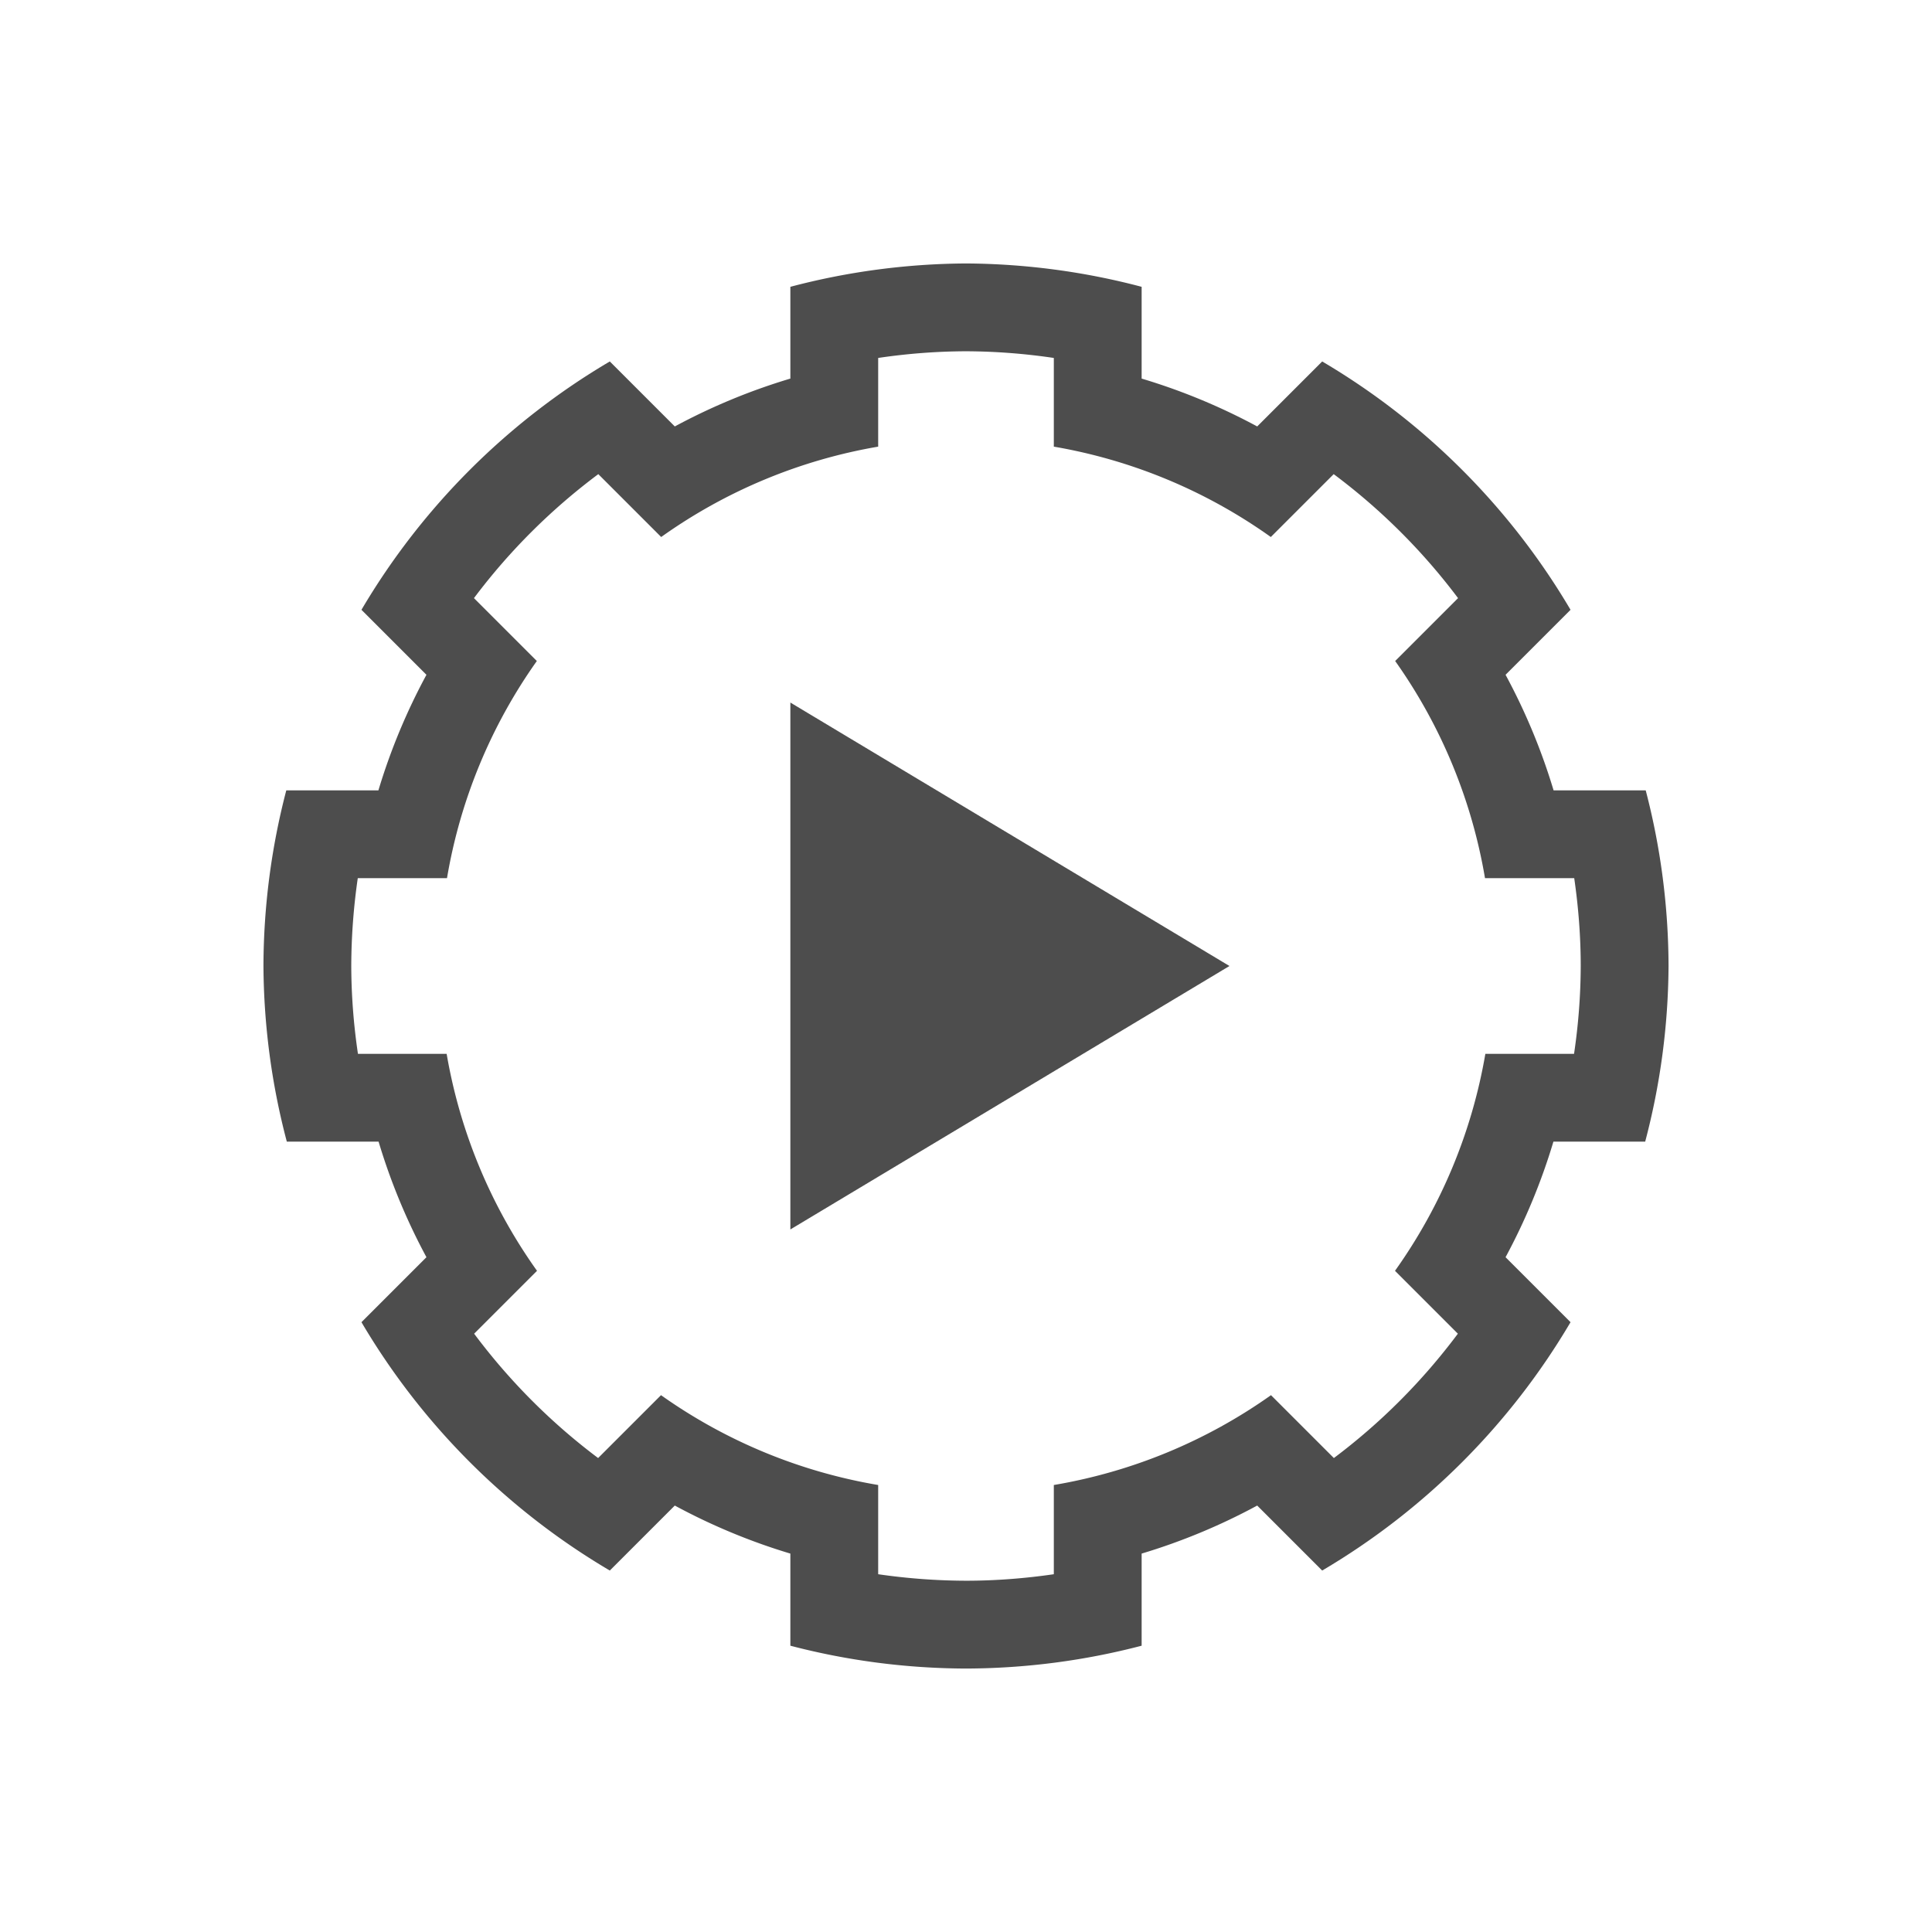 <svg viewBox="0 0 22 22" xmlns="http://www.w3.org/2000/svg"><path d="m11 3c-.675.004-1.347.093-2 .266v1.033.012a7 7 0 0 0 -1.316.545l-.008-.008-.732-.732c-1.167.688-2.14 1.661-2.828 2.828l.521.521.219.219a7 7 0 0 0 -.547 1.316h-.014-1.035c-.171.653-.258 1.325-.26 2 .004.675.093 1.347.266 2h1.033.012a7 7 0 0 0 .545 1.316l-.219.219-.521.521c.688 1.167 1.661 2.14 2.828 2.828l.521-.521.219-.219a7 7 0 0 0 1.316.547v.309.74c.653.171 1.325.258 2 .26.675-.002 1.347-.089 2-.26v-.74-.309a7 7 0 0 0 1.316-.547l.219.219.521.521c1.167-.688 2.14-1.661 2.828-2.828l-.521-.521-.219-.219a7 7 0 0 0 .545-1.316h.012 1.033c.173-.653.262-1.325.266-2-.002-.675-.089-1.347-.26-2h-1.035-.014a7 7 0 0 0 -.547-1.316l.219-.219.521-.521c-.688-1.167-1.661-2.14-2.828-2.828l-.732.732-.008.008a7 7 0 0 0 -1.316-.545v-.012-1.033c-.653-.173-1.325-.262-2-.266zm0 1c.335.001.67.027 1 .076v.004.92.086a6 6 0 0 1 2.471 1.029l.064-.064.65-.65.002-.002c.537.401 1.014.876 1.416 1.412l-.004.004-.65.65-.062.062a6 6 0 0 1 1.023 2.473h.09.922.004c.048.331.074.665.074 1-.001.335-.027.67-.076 1h-.004-.92-.086a6 6 0 0 1 -1.029 2.471l.064.064.65.65.002.002c-.401.537-.876 1.014-1.412 1.416l-.004-.004-.65-.65-.062-.062a6 6 0 0 1 -2.473 1.023v.09.922.004c-.331.048-.665.074-1 .074-.335-.001-.669-.026-1-.074v-.004-.922-.09a6 6 0 0 1 -2.473-1.023l-.062.062-.65.65-.004.004c-.536-.402-1.011-.879-1.412-1.416l.002-.002.65-.65.064-.064a6 6 0 0 1 -1.029-2.471h-.086-.92-.004c-.049-.33-.075-.665-.076-1 .001-.335.026-.669.074-1h.004.922.09a6 6 0 0 1 1.023-2.473l-.062-.062-.65-.65-.004-.004c.402-.536.879-1.011 1.416-1.412l.002.002.65.65.064.064a6 6 0 0 1 2.471-1.029v-.086-.92-.004c.33-.049.665-.075 1-.076zm-2 4v6l5-3z" fill="#4d4d4d"/></svg>